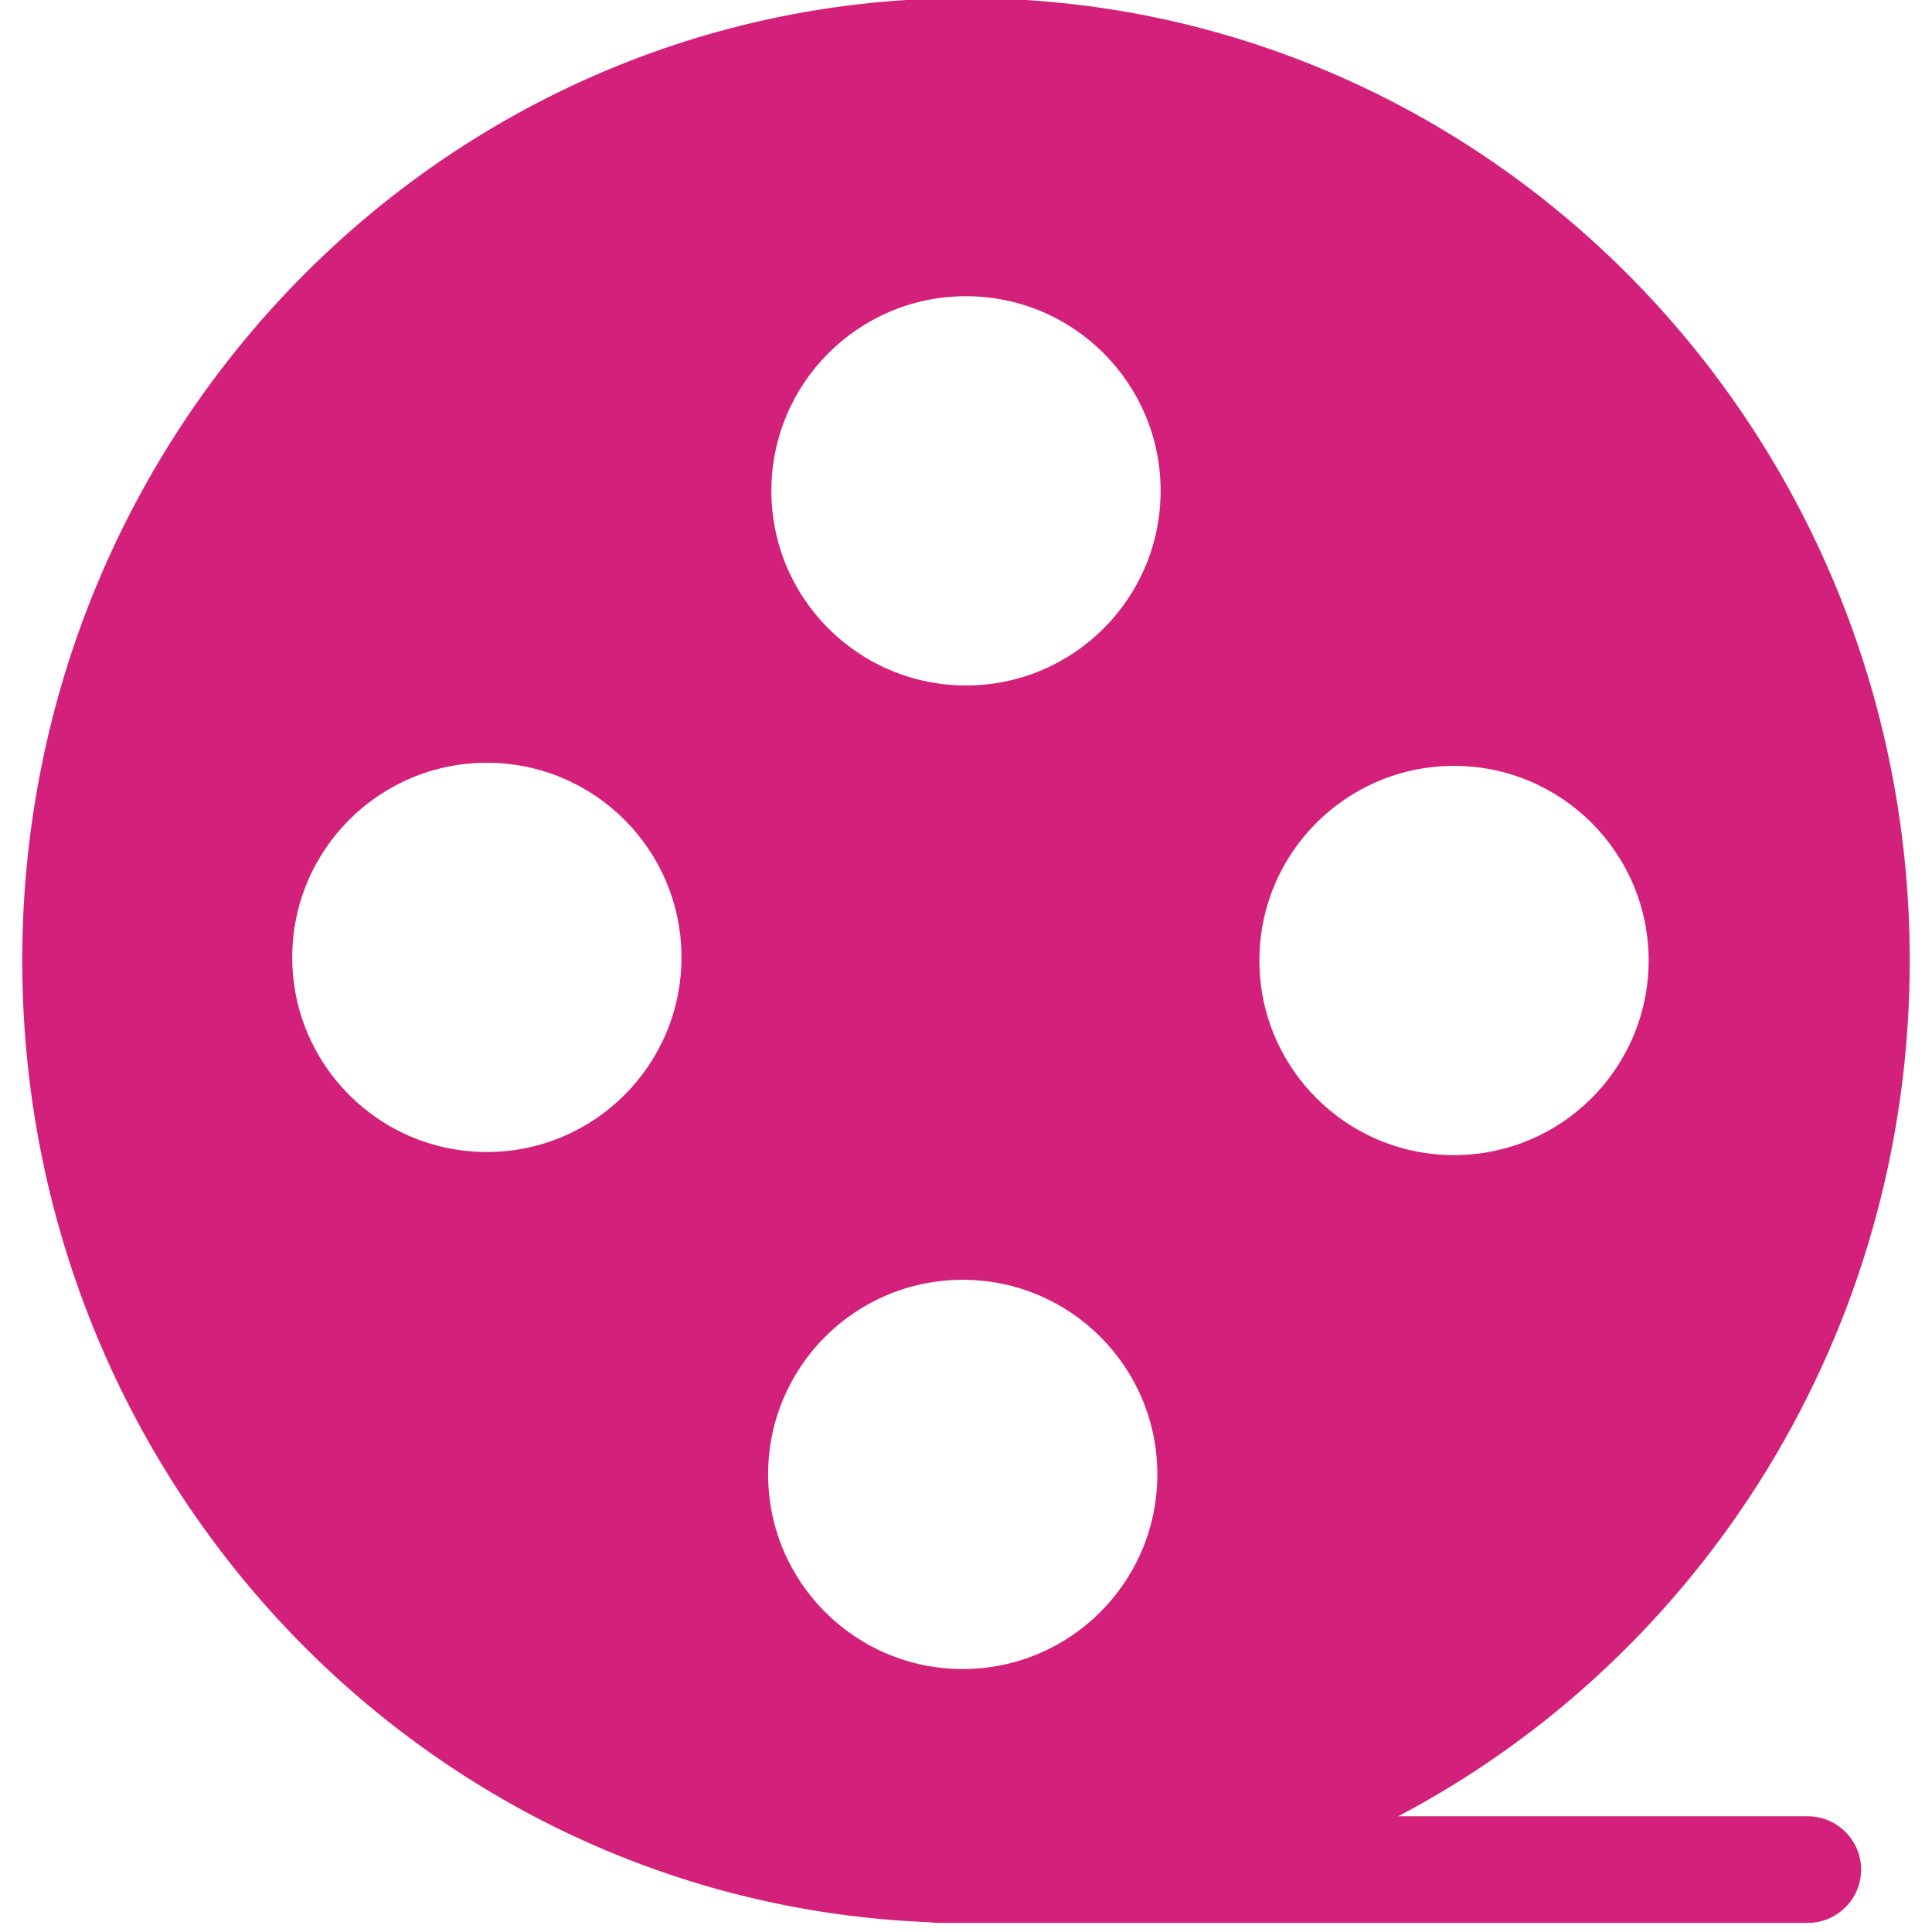 <?xml version="1.0" standalone="no"?><!DOCTYPE svg PUBLIC "-//W3C//DTD SVG 1.1//EN" "http://www.w3.org/Graphics/SVG/1.1/DTD/svg11.dtd"><svg t="1566786097590" class="icon" viewBox="0 0 1024 1024" version="1.1" xmlns="http://www.w3.org/2000/svg" p-id="29907" xmlns:xlink="http://www.w3.org/1999/xlink" width="16" height="16"><defs><style type="text/css"></style></defs><path d="M958.177 962.662h-217.107c161.034-84.746 271.137-256.048 271.137-453.581 0-281.721-223.951-510.102-500.209-510.102s-500.209 228.379-500.209 510.102c0 275.071 213.505 499.291 480.738 509.721 1.437 0.229 2.899 0.38 4.4 0.38h461.253c15.542 0 28.259-12.718 28.259-28.259s-12.719-28.259-28.26-28.259zM770.656 405.933c56.969 0 103.15 46.182 103.15 103.15s-46.182 103.15-103.15 103.15-103.15-46.182-103.15-103.15 46.182-103.15 103.15-103.15zM512 157.003c56.969 0 103.15 46.182 103.15 103.15s-46.182 103.15-103.15 103.15-103.15-46.182-103.15-103.15c0-56.969 46.182-103.15 103.15-103.15zM258.045 610.584c-56.969 0-103.15-46.182-103.15-103.15s46.182-103.15 103.15-103.15c56.969 0 103.15 46.182 103.15 103.15 0 56.969-46.184 103.15-103.15 103.15zM407.112 781.472c0-56.969 46.182-103.15 103.15-103.15s103.15 46.182 103.15 103.15-46.182 103.15-103.15 103.15-103.15-46.182-103.15-103.15z" fill="#d3217b" p-id="29908"></path></svg>